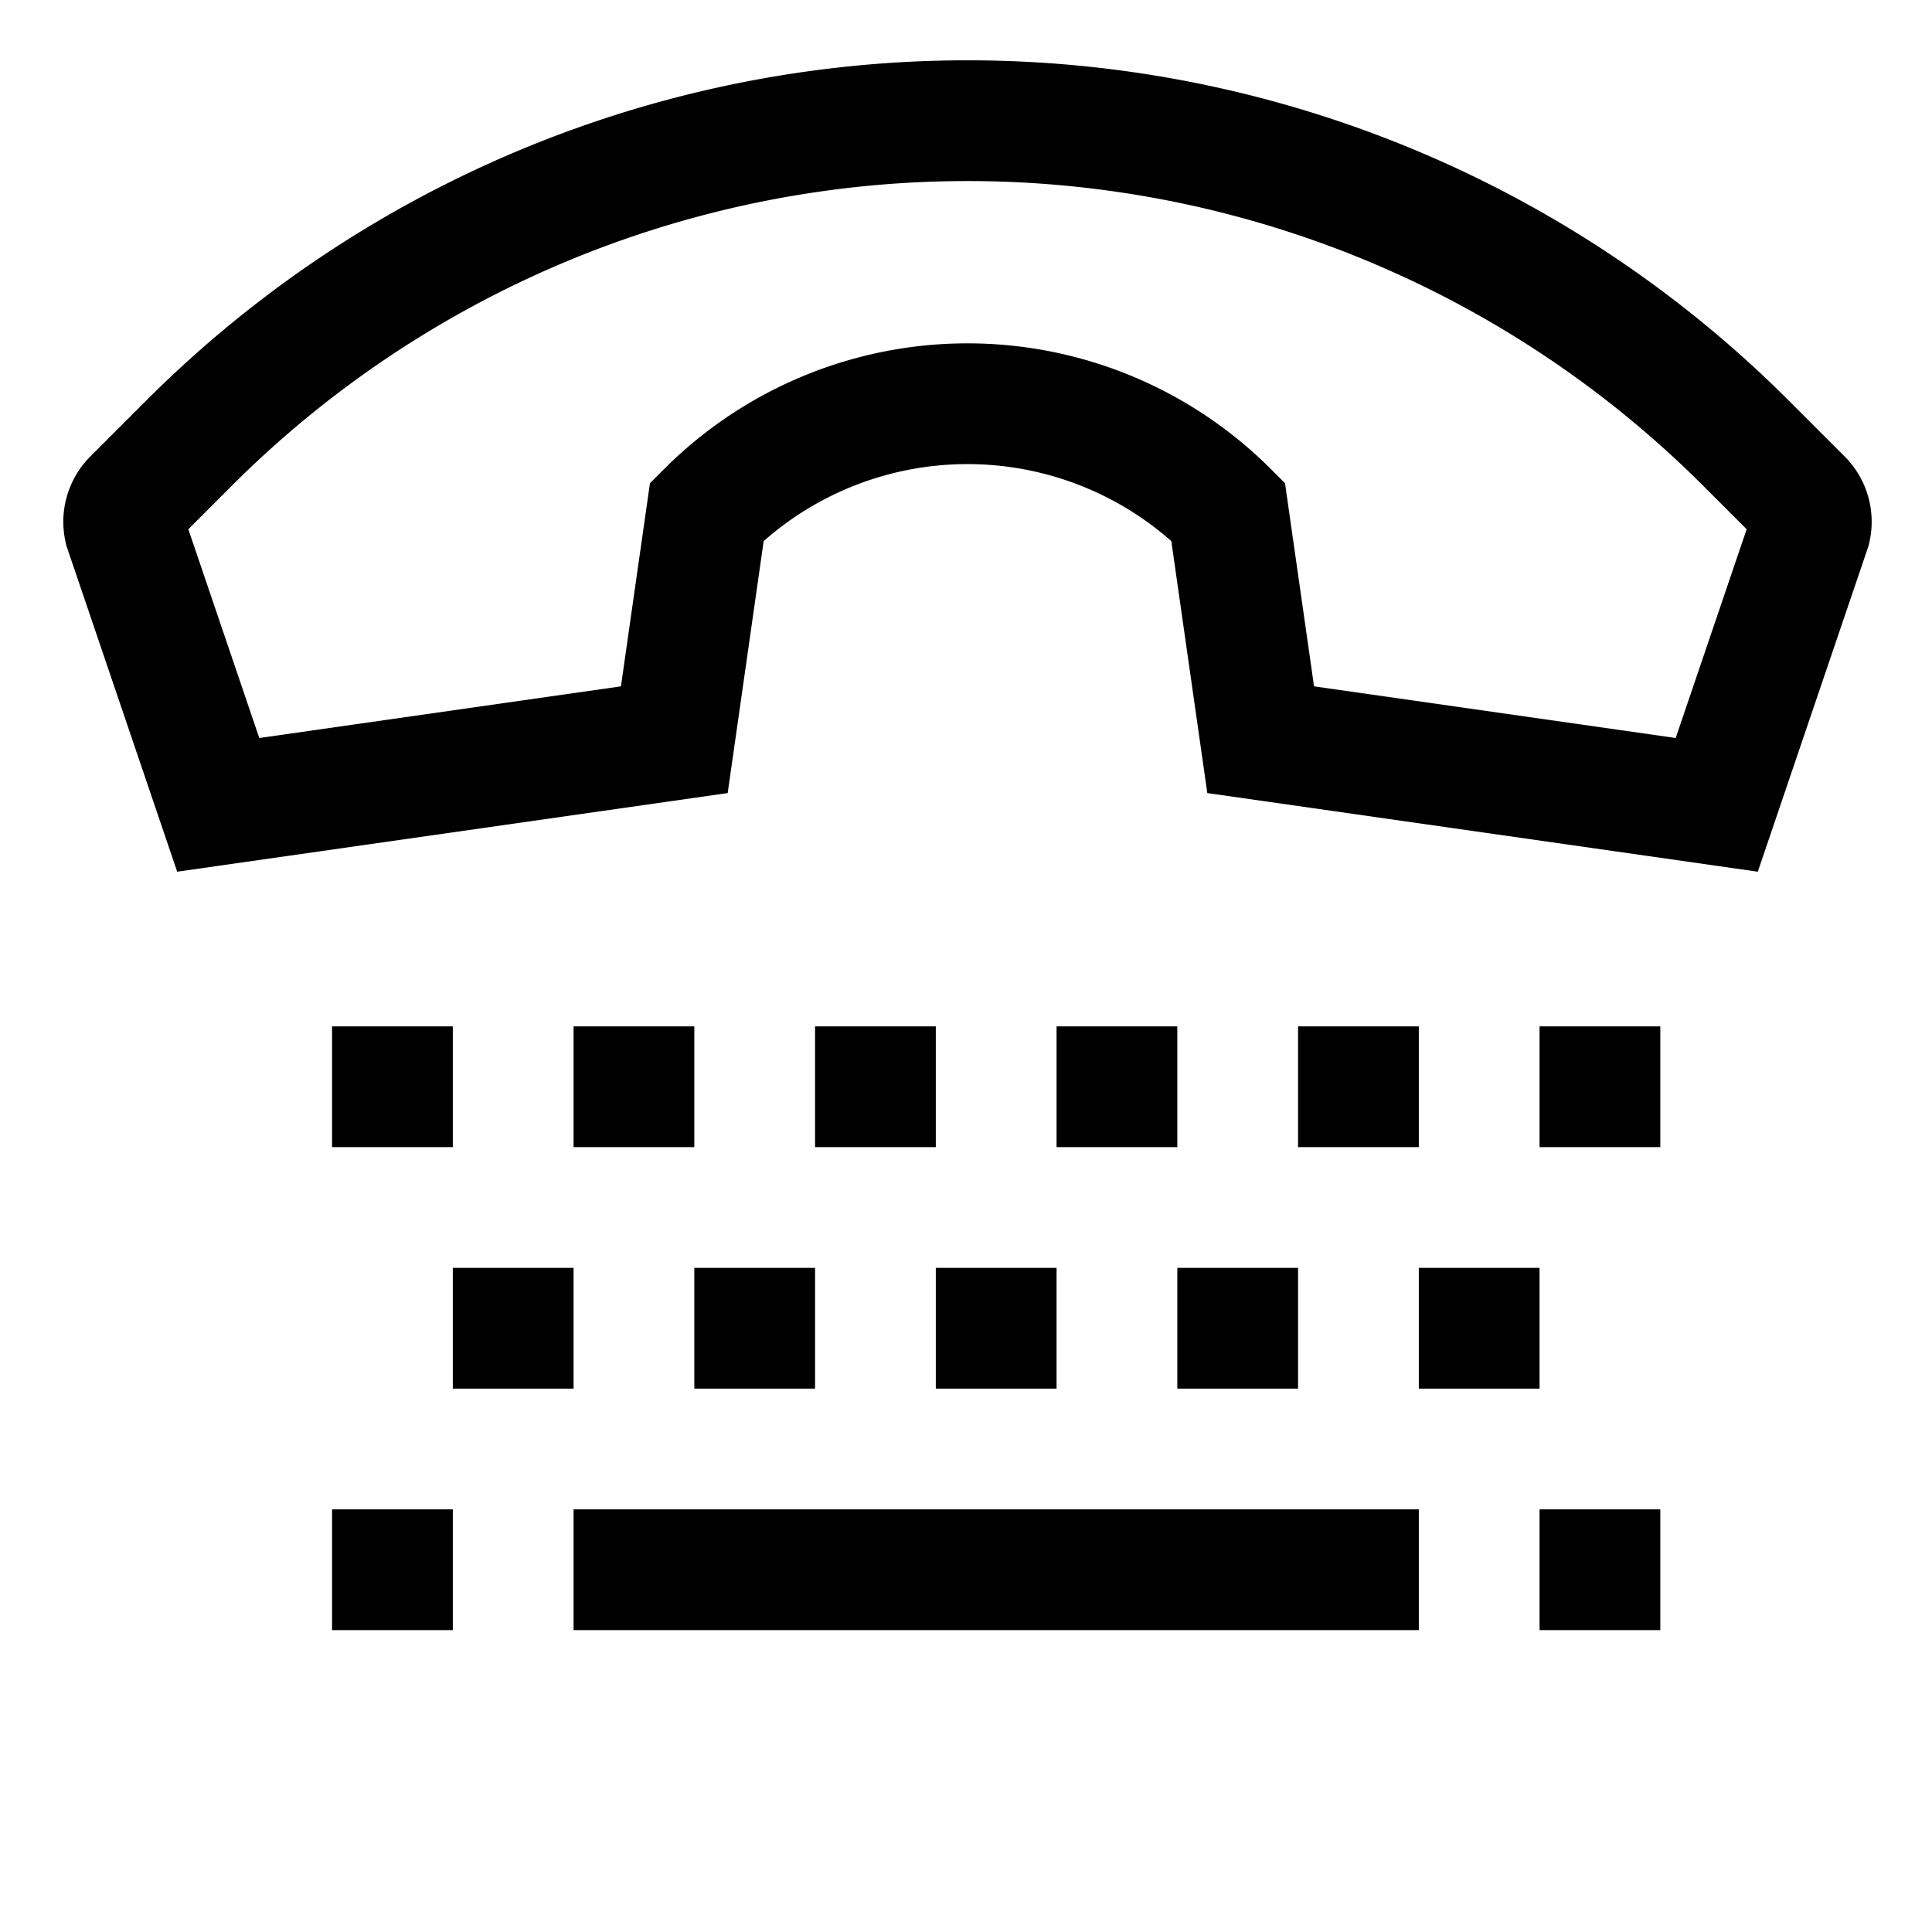 <svg xmlns="http://www.w3.org/2000/svg" viewBox="0 0 512 512">
  <defs>
    <style>
      .a {
        fill: currentColor;
      }
    </style>
  </defs>
  <title>tty</title>
  <g>
    <rect class="a" x="152" y="400" width="224" height="32"/>
    <rect class="a" x="88" y="400" width="32" height="32"/>
    <rect class="a" x="408" y="400" width="32" height="32"/>
    <rect class="a" x="376" y="336" width="32" height="32"/>
    <rect class="a" x="120" y="336" width="32" height="32"/>
    <rect class="a" x="184" y="336" width="32" height="32"/>
    <rect class="a" x="248" y="336" width="32" height="32"/>
    <rect class="a" x="312" y="336" width="32" height="32"/>
    <rect class="a" x="152" y="272" width="32" height="32"/>
    <rect class="a" x="88" y="272" width="32" height="32"/>
    <rect class="a" x="216" y="272" width="32" height="32"/>
    <rect class="a" x="280" y="272" width="32" height="32"/>
    <rect class="a" x="344" y="272" width="32" height="32"/>
    <rect class="a" x="408" y="272" width="32" height="32"/>
    <path class="a" d="M488.785,120.901l-14.782-14.782a307.741,307.741,0,0,0-435.214,0L24.007,120.901a24.491,24.491,0,0,0-6.583,22.96l.182.785L46.958,231.011l145.884-20.84,9.538-66.772a81.686,81.686,0,0,1,108.032,0l9.538,66.772,145.884,20.84,29.352-86.366.182-.785A24.491,24.491,0,0,0,488.785,120.901Zm-44.707,74.678-95.843-13.692-7.691-53.831-3.772-3.771a113.669,113.669,0,0,0-160.755,0l-3.772,3.771-7.69,53.831L68.714,195.579,49.91,140.252,61.416,128.746a275.743,275.743,0,0,1,389.96,0l11.506,11.506Z"/>
  </g>
</svg>
